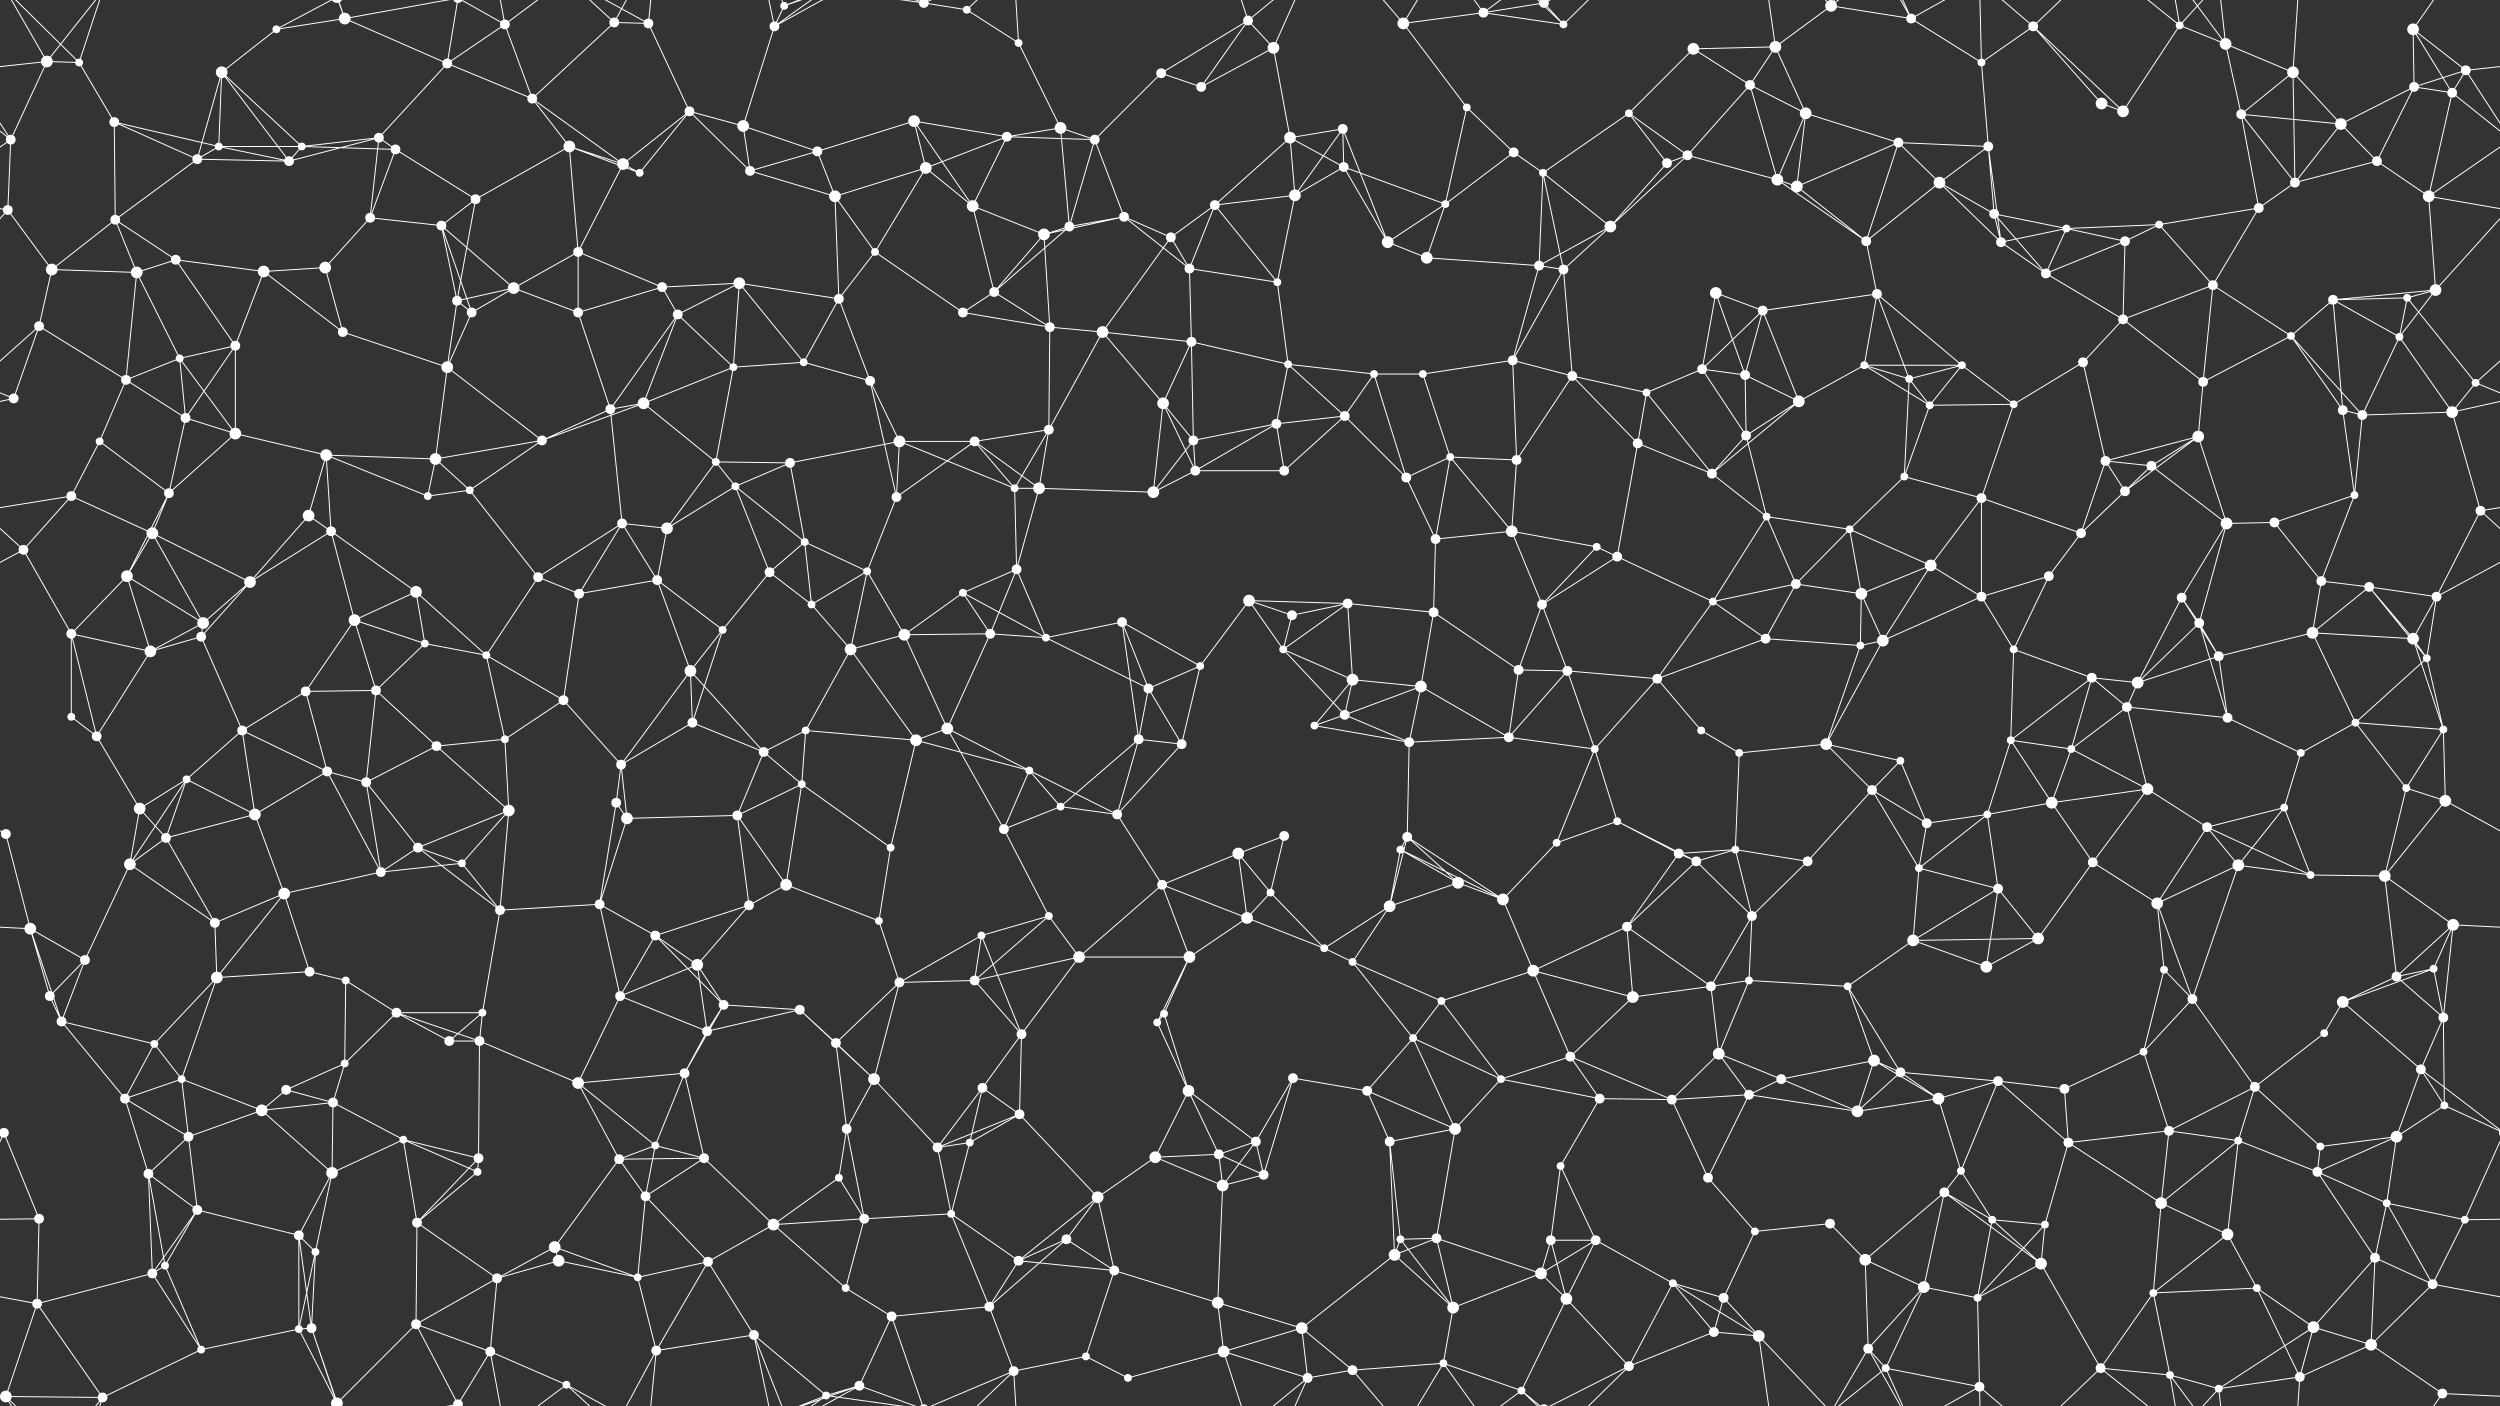 <svg xmlns="http://www.w3.org/2000/svg" width="2560" height="1440" fill="#fff"><rect width="100%" height="100%" fill="#333333" stroke="none"/><circle cx="48" cy="63" r="6"/><circle cx="81" cy="64" r="4"/><circle cx="227" cy="74" r="6"/><circle cx="283" cy="30" r="4"/><circle cx="353" cy="19" r="6"/><circle cx="458" cy="65" r="5"/><circle cx="517" cy="25" r="5"/><circle cx="629" cy="23" r="5"/><circle cx="664" cy="24" r="5"/><circle cx="793" cy="27" r="5"/><circle cx="803" cy="6" r="4"/><circle cx="946" cy="3" r="5"/><circle cx="946" cy="1443" r="5"/><circle cx="990" cy="10" r="4"/><circle cx="1043" cy="44" r="4"/><circle cx="1189" cy="75" r="5"/><circle cx="1278" cy="21" r="5"/><circle cx="1304" cy="49" r="6"/><circle cx="1437" cy="24" r="6"/><circle cx="1519" cy="13" r="5"/><circle cx="1581" cy="3" r="5"/><circle cx="1581" cy="1443" r="5"/><circle cx="1601" cy="25" r="4"/><circle cx="1734" cy="50" r="6"/><circle cx="1818" cy="48" r="6"/><circle cx="1875" cy="6" r="6"/><circle cx="1957" cy="19" r="5"/><circle cx="2029" cy="64" r="4"/><circle cx="2082" cy="27" r="5"/><circle cx="2232" cy="26" r="4"/><circle cx="2279" cy="45" r="6"/><circle cx="2348" cy="74" r="6"/><circle cx="2471" cy="30" r="6"/><circle cx="2525" cy="72" r="5"/><circle cx="11" cy="143" r="5"/><circle cx="117" cy="125" r="5"/><circle cx="224" cy="150" r="4"/><circle cx="309" cy="150" r="4"/><circle cx="388" cy="141" r="5"/><circle cx="405" cy="153" r="5"/><circle cx="545" cy="101" r="5"/><circle cx="583" cy="150" r="6"/><circle cx="706" cy="114" r="5"/><circle cx="761" cy="129" r="6"/><circle cx="837" cy="155" r="5"/><circle cx="936" cy="124" r="6"/><circle cx="1031" cy="140" r="5"/><circle cx="1086" cy="131" r="6"/><circle cx="1121" cy="143" r="5"/><circle cx="1230" cy="89" r="5"/><circle cx="1321" cy="141" r="6"/><circle cx="1375" cy="132" r="5"/><circle cx="1502" cy="110" r="4"/><circle cx="1550" cy="156" r="5"/><circle cx="1668" cy="116" r="4"/><circle cx="1728" cy="159" r="5"/><circle cx="1792" cy="87" r="5"/><circle cx="1849" cy="116" r="6"/><circle cx="1944" cy="146" r="5"/><circle cx="2036" cy="150" r="5"/><circle cx="2152" cy="106" r="6"/><circle cx="2174" cy="114" r="6"/><circle cx="2295" cy="117" r="5"/><circle cx="2397" cy="127" r="6"/><circle cx="2472" cy="89" r="5"/><circle cx="2511" cy="95" r="5"/><circle cx="8" cy="215" r="5"/><circle cx="118" cy="225" r="5"/><circle cx="202" cy="163" r="5"/><circle cx="296" cy="165" r="5"/><circle cx="379" cy="223" r="5"/><circle cx="452" cy="231" r="5"/><circle cx="487" cy="204" r="5"/><circle cx="638" cy="168" r="6"/><circle cx="655" cy="177" r="4"/><circle cx="768" cy="175" r="5"/><circle cx="855" cy="201" r="6"/><circle cx="948" cy="172" r="6"/><circle cx="996" cy="211" r="6"/><circle cx="1095" cy="232" r="5"/><circle cx="1151" cy="222" r="5"/><circle cx="1244" cy="210" r="5"/><circle cx="1326" cy="200" r="6"/><circle cx="1376" cy="171" r="5"/><circle cx="1480" cy="209" r="4"/><circle cx="1580" cy="177" r="4"/><circle cx="1649" cy="232" r="6"/><circle cx="1707" cy="167" r="5"/><circle cx="1820" cy="184" r="6"/><circle cx="1840" cy="191" r="6"/><circle cx="1986" cy="187" r="6"/><circle cx="2042" cy="219" r="5"/><circle cx="2116" cy="234" r="4"/><circle cx="2211" cy="230" r="4"/><circle cx="2313" cy="213" r="5"/><circle cx="2350" cy="187" r="5"/><circle cx="2434" cy="165" r="5"/><circle cx="2487" cy="201" r="6"/><circle cx="53" cy="276" r="6"/><circle cx="140" cy="279" r="6"/><circle cx="180" cy="266" r="5"/><circle cx="270" cy="278" r="6"/><circle cx="333" cy="274" r="6"/><circle cx="468" cy="308" r="5"/><circle cx="526" cy="295" r="6"/><circle cx="592" cy="258" r="5"/><circle cx="678" cy="294" r="5"/><circle cx="757" cy="290" r="6"/><circle cx="859" cy="306" r="5"/><circle cx="896" cy="258" r="4"/><circle cx="1018" cy="299" r="5"/><circle cx="1069" cy="240" r="6"/><circle cx="1199" cy="243" r="5"/><circle cx="1218" cy="275" r="5"/><circle cx="1308" cy="289" r="4"/><circle cx="1421" cy="248" r="6"/><circle cx="1461" cy="264" r="6"/><circle cx="1576" cy="272" r="5"/><circle cx="1601" cy="276" r="5"/><circle cx="1757" cy="300" r="6"/><circle cx="1805" cy="318" r="5"/><circle cx="1911" cy="247" r="5"/><circle cx="1922" cy="301" r="5"/><circle cx="2049" cy="248" r="5"/><circle cx="2095" cy="280" r="5"/><circle cx="2176" cy="247" r="5"/><circle cx="2266" cy="292" r="5"/><circle cx="2389" cy="307" r="5"/><circle cx="2465" cy="305" r="4"/><circle cx="2494" cy="297" r="6"/><circle cx="40" cy="334" r="5"/><circle cx="129" cy="389" r="5"/><circle cx="184" cy="367" r="4"/><circle cx="241" cy="354" r="5"/><circle cx="351" cy="340" r="5"/><circle cx="458" cy="376" r="6"/><circle cx="483" cy="320" r="5"/><circle cx="592" cy="320" r="5"/><circle cx="694" cy="322" r="5"/><circle cx="751" cy="376" r="4"/><circle cx="823" cy="371" r="4"/><circle cx="891" cy="390" r="5"/><circle cx="986" cy="320" r="5"/><circle cx="1075" cy="335" r="5"/><circle cx="1129" cy="340" r="6"/><circle cx="1220" cy="350" r="5"/><circle cx="1319" cy="373" r="4"/><circle cx="1407" cy="383" r="4"/><circle cx="1457" cy="383" r="4"/><circle cx="1549" cy="369" r="5"/><circle cx="1610" cy="385" r="5"/><circle cx="1743" cy="378" r="5"/><circle cx="1787" cy="384" r="5"/><circle cx="1909" cy="374" r="4"/><circle cx="1955" cy="388" r="4"/><circle cx="2009" cy="374" r="4"/><circle cx="2133" cy="371" r="5"/><circle cx="2174" cy="327" r="5"/><circle cx="2256" cy="391" r="5"/><circle cx="2346" cy="344" r="4"/><circle cx="2457" cy="345" r="4"/><circle cx="2535" cy="392" r="4"/><circle cx="14" cy="408" r="5"/><circle cx="102" cy="452" r="4"/><circle cx="190" cy="428" r="5"/><circle cx="241" cy="444" r="6"/><circle cx="334" cy="466" r="6"/><circle cx="446" cy="470" r="6"/><circle cx="555" cy="451" r="5"/><circle cx="625" cy="419" r="5"/><circle cx="659" cy="413" r="6"/><circle cx="733" cy="473" r="4"/><circle cx="809" cy="474" r="5"/><circle cx="921" cy="452" r="6"/><circle cx="998" cy="452" r="5"/><circle cx="1074" cy="440" r="5"/><circle cx="1191" cy="413" r="6"/><circle cx="1222" cy="451" r="5"/><circle cx="1307" cy="434" r="5"/><circle cx="1377" cy="426" r="5"/><circle cx="1485" cy="468" r="4"/><circle cx="1553" cy="471" r="5"/><circle cx="1677" cy="454" r="5"/><circle cx="1686" cy="402" r="4"/><circle cx="1788" cy="446" r="5"/><circle cx="1842" cy="411" r="6"/><circle cx="1976" cy="415" r="4"/><circle cx="2062" cy="414" r="4"/><circle cx="2156" cy="472" r="5"/><circle cx="2203" cy="477" r="5"/><circle cx="2251" cy="447" r="6"/><circle cx="2399" cy="420" r="5"/><circle cx="2419" cy="425" r="5"/><circle cx="2511" cy="422" r="6"/><circle cx="73" cy="508" r="5"/><circle cx="156" cy="546" r="6"/><circle cx="173" cy="505" r="5"/><circle cx="316" cy="528" r="6"/><circle cx="339" cy="544" r="5"/><circle cx="438" cy="508" r="4"/><circle cx="481" cy="502" r="4"/><circle cx="637" cy="536" r="5"/><circle cx="683" cy="541" r="6"/><circle cx="753" cy="498" r="4"/><circle cx="824" cy="555" r="4"/><circle cx="918" cy="509" r="5"/><circle cx="1039" cy="500" r="4"/><circle cx="1064" cy="500" r="6"/><circle cx="1181" cy="504" r="6"/><circle cx="1224" cy="482" r="5"/><circle cx="1315" cy="482" r="5"/><circle cx="1440" cy="489" r="5"/><circle cx="1470" cy="552" r="5"/><circle cx="1548" cy="544" r="6"/><circle cx="1635" cy="560" r="4"/><circle cx="1753" cy="485" r="5"/><circle cx="1809" cy="529" r="4"/><circle cx="1894" cy="542" r="4"/><circle cx="1950" cy="488" r="4"/><circle cx="2029" cy="510" r="5"/><circle cx="2131" cy="546" r="5"/><circle cx="2176" cy="503" r="5"/><circle cx="2280" cy="536" r="6"/><circle cx="2329" cy="535" r="5"/><circle cx="2411" cy="507" r="4"/><circle cx="2540" cy="523" r="5"/><circle cx="24" cy="563" r="5"/><circle cx="130" cy="590" r="6"/><circle cx="208" cy="638" r="6"/><circle cx="256" cy="596" r="6"/><circle cx="363" cy="635" r="6"/><circle cx="426" cy="606" r="6"/><circle cx="551" cy="591" r="5"/><circle cx="593" cy="608" r="5"/><circle cx="673" cy="594" r="5"/><circle cx="788" cy="586" r="5"/><circle cx="831" cy="619" r="4"/><circle cx="888" cy="585" r="4"/><circle cx="986" cy="607" r="4"/><circle cx="1041" cy="583" r="5"/><circle cx="1149" cy="637" r="5"/><circle cx="1279" cy="615" r="6"/><circle cx="1323" cy="630" r="5"/><circle cx="1380" cy="618" r="5"/><circle cx="1468" cy="627" r="5"/><circle cx="1579" cy="619" r="5"/><circle cx="1656" cy="570" r="5"/><circle cx="1754" cy="616" r="4"/><circle cx="1839" cy="598" r="5"/><circle cx="1906" cy="608" r="6"/><circle cx="1977" cy="579" r="6"/><circle cx="2029" cy="611" r="5"/><circle cx="2098" cy="590" r="5"/><circle cx="2234" cy="612" r="5"/><circle cx="2252" cy="638" r="5"/><circle cx="2377" cy="595" r="5"/><circle cx="2426" cy="601" r="5"/><circle cx="2495" cy="611" r="5"/><circle cx="73" cy="649" r="5"/><circle cx="154" cy="667" r="6"/><circle cx="206" cy="652" r="5"/><circle cx="313" cy="708" r="5"/><circle cx="385" cy="707" r="5"/><circle cx="435" cy="659" r="4"/><circle cx="498" cy="671" r="4"/><circle cx="577" cy="717" r="5"/><circle cx="707" cy="687" r="6"/><circle cx="740" cy="645" r="4"/><circle cx="871" cy="665" r="6"/><circle cx="926" cy="650" r="6"/><circle cx="1014" cy="649" r="5"/><circle cx="1071" cy="653" r="4"/><circle cx="1176" cy="705" r="5"/><circle cx="1229" cy="682" r="4"/><circle cx="1314" cy="665" r="4"/><circle cx="1385" cy="696" r="6"/><circle cx="1455" cy="703" r="6"/><circle cx="1555" cy="686" r="5"/><circle cx="1605" cy="687" r="5"/><circle cx="1697" cy="695" r="5"/><circle cx="1808" cy="654" r="5"/><circle cx="1905" cy="661" r="4"/><circle cx="1928" cy="656" r="6"/><circle cx="2062" cy="665" r="4"/><circle cx="2142" cy="694" r="5"/><circle cx="2189" cy="699" r="6"/><circle cx="2272" cy="672" r="5"/><circle cx="2368" cy="648" r="6"/><circle cx="2471" cy="654" r="6"/><circle cx="2485" cy="674" r="4"/><circle cx="73" cy="734" r="4"/><circle cx="99" cy="754" r="5"/><circle cx="191" cy="798" r="4"/><circle cx="248" cy="748" r="5"/><circle cx="335" cy="790" r="5"/><circle cx="447" cy="764" r="5"/><circle cx="517" cy="757" r="4"/><circle cx="636" cy="783" r="5"/><circle cx="709" cy="740" r="5"/><circle cx="782" cy="770" r="5"/><circle cx="825" cy="748" r="4"/><circle cx="938" cy="758" r="6"/><circle cx="970" cy="746" r="6"/><circle cx="1054" cy="789" r="4"/><circle cx="1166" cy="757" r="5"/><circle cx="1210" cy="762" r="5"/><circle cx="1346" cy="743" r="4"/><circle cx="1377" cy="732" r="5"/><circle cx="1443" cy="760" r="5"/><circle cx="1545" cy="755" r="5"/><circle cx="1633" cy="767" r="4"/><circle cx="1742" cy="748" r="4"/><circle cx="1781" cy="771" r="4"/><circle cx="1870" cy="762" r="6"/><circle cx="1946" cy="779" r="4"/><circle cx="2059" cy="758" r="4"/><circle cx="2121" cy="767" r="4"/><circle cx="2178" cy="724" r="5"/><circle cx="2281" cy="735" r="5"/><circle cx="2356" cy="771" r="4"/><circle cx="2412" cy="740" r="4"/><circle cx="2502" cy="747" r="4"/><circle cx="6" cy="854" r="5"/><circle cx="143" cy="828" r="6"/><circle cx="170" cy="858" r="5"/><circle cx="261" cy="834" r="6"/><circle cx="375" cy="801" r="5"/><circle cx="428" cy="868" r="5"/><circle cx="521" cy="830" r="6"/><circle cx="631" cy="822" r="5"/><circle cx="642" cy="838" r="6"/><circle cx="755" cy="835" r="5"/><circle cx="821" cy="803" r="4"/><circle cx="912" cy="868" r="4"/><circle cx="1028" cy="849" r="5"/><circle cx="1086" cy="826" r="4"/><circle cx="1144" cy="834" r="5"/><circle cx="1268" cy="874" r="6"/><circle cx="1315" cy="856" r="5"/><circle cx="1434" cy="870" r="4"/><circle cx="1441" cy="857" r="5"/><circle cx="1594" cy="863" r="4"/><circle cx="1656" cy="841" r="4"/><circle cx="1719" cy="874" r="5"/><circle cx="1777" cy="870" r="4"/><circle cx="1917" cy="809" r="5"/><circle cx="1973" cy="843" r="5"/><circle cx="2035" cy="834" r="4"/><circle cx="2101" cy="822" r="6"/><circle cx="2199" cy="808" r="6"/><circle cx="2260" cy="847" r="5"/><circle cx="2339" cy="827" r="4"/><circle cx="2464" cy="807" r="4"/><circle cx="2504" cy="820" r="6"/><circle cx="31" cy="951" r="6"/><circle cx="133" cy="885" r="6"/><circle cx="220" cy="945" r="5"/><circle cx="291" cy="915" r="6"/><circle cx="390" cy="893" r="5"/><circle cx="473" cy="884" r="4"/><circle cx="512" cy="932" r="5"/><circle cx="614" cy="926" r="5"/><circle cx="671" cy="958" r="5"/><circle cx="767" cy="927" r="5"/><circle cx="805" cy="906" r="6"/><circle cx="900" cy="943" r="4"/><circle cx="1005" cy="958" r="4"/><circle cx="1074" cy="938" r="4"/><circle cx="1190" cy="906" r="5"/><circle cx="1277" cy="940" r="6"/><circle cx="1301" cy="914" r="4"/><circle cx="1423" cy="928" r="6"/><circle cx="1493" cy="904" r="6"/><circle cx="1539" cy="921" r="6"/><circle cx="1666" cy="949" r="5"/><circle cx="1737" cy="882" r="5"/><circle cx="1794" cy="938" r="5"/><circle cx="1851" cy="882" r="5"/><circle cx="1965" cy="889" r="4"/><circle cx="2046" cy="910" r="5"/><circle cx="2143" cy="883" r="5"/><circle cx="2209" cy="925" r="6"/><circle cx="2292" cy="886" r="6"/><circle cx="2366" cy="896" r="4"/><circle cx="2442" cy="897" r="6"/><circle cx="2512" cy="947" r="6"/><circle cx="51" cy="1020" r="5"/><circle cx="87" cy="983" r="5"/><circle cx="222" cy="1001" r="6"/><circle cx="317" cy="995" r="5"/><circle cx="354" cy="1004" r="4"/><circle cx="406" cy="1037" r="5"/><circle cx="494" cy="1037" r="4"/><circle cx="635" cy="1020" r="5"/><circle cx="714" cy="988" r="6"/><circle cx="741" cy="1029" r="5"/><circle cx="819" cy="1034" r="5"/><circle cx="921" cy="1006" r="5"/><circle cx="998" cy="1004" r="5"/><circle cx="1105" cy="980" r="6"/><circle cx="1192" cy="1038" r="4"/><circle cx="1218" cy="980" r="6"/><circle cx="1356" cy="971" r="4"/><circle cx="1385" cy="985" r="4"/><circle cx="1476" cy="1025" r="4"/><circle cx="1570" cy="994" r="6"/><circle cx="1672" cy="1021" r="6"/><circle cx="1752" cy="1010" r="5"/><circle cx="1791" cy="1004" r="4"/><circle cx="1892" cy="1010" r="4"/><circle cx="1959" cy="963" r="6"/><circle cx="2034" cy="990" r="6"/><circle cx="2087" cy="961" r="6"/><circle cx="2216" cy="993" r="4"/><circle cx="2245" cy="1023" r="5"/><circle cx="2399" cy="1026" r="6"/><circle cx="2454" cy="1000" r="5"/><circle cx="2492" cy="992" r="4"/><circle cx="63" cy="1046" r="5"/><circle cx="158" cy="1069" r="4"/><circle cx="186" cy="1105" r="4"/><circle cx="293" cy="1116" r="5"/><circle cx="353" cy="1089" r="4"/><circle cx="460" cy="1066" r="5"/><circle cx="491" cy="1066" r="5"/><circle cx="592" cy="1109" r="6"/><circle cx="701" cy="1099" r="5"/><circle cx="724" cy="1056" r="5"/><circle cx="856" cy="1068" r="5"/><circle cx="895" cy="1105" r="6"/><circle cx="1006" cy="1114" r="5"/><circle cx="1046" cy="1059" r="5"/><circle cx="1185" cy="1047" r="4"/><circle cx="1217" cy="1117" r="6"/><circle cx="1324" cy="1104" r="5"/><circle cx="1400" cy="1117" r="5"/><circle cx="1447" cy="1063" r="4"/><circle cx="1537" cy="1105" r="4"/><circle cx="1608" cy="1082" r="5"/><circle cx="1760" cy="1079" r="6"/><circle cx="1824" cy="1105" r="5"/><circle cx="1919" cy="1086" r="6"/><circle cx="1946" cy="1098" r="5"/><circle cx="2046" cy="1107" r="5"/><circle cx="2114" cy="1115" r="5"/><circle cx="2195" cy="1077" r="4"/><circle cx="2309" cy="1113" r="5"/><circle cx="2380" cy="1058" r="4"/><circle cx="2479" cy="1095" r="5"/><circle cx="2502" cy="1042" r="5"/><circle cx="4" cy="1160" r="5"/><circle cx="2564" cy="1160" r="5"/><circle cx="128" cy="1125" r="5"/><circle cx="193" cy="1164" r="5"/><circle cx="268" cy="1137" r="6"/><circle cx="341" cy="1129" r="5"/><circle cx="413" cy="1167" r="4"/><circle cx="490" cy="1186" r="5"/><circle cx="634" cy="1187" r="5"/><circle cx="671" cy="1173" r="4"/><circle cx="721" cy="1186" r="5"/><circle cx="867" cy="1156" r="5"/><circle cx="960" cy="1175" r="5"/><circle cx="993" cy="1170" r="4"/><circle cx="1044" cy="1141" r="5"/><circle cx="1183" cy="1185" r="6"/><circle cx="1248" cy="1182" r="5"/><circle cx="1286" cy="1169" r="5"/><circle cx="1423" cy="1169" r="5"/><circle cx="1490" cy="1156" r="6"/><circle cx="1598" cy="1194" r="4"/><circle cx="1638" cy="1125" r="5"/><circle cx="1712" cy="1126" r="5"/><circle cx="1791" cy="1121" r="5"/><circle cx="1902" cy="1138" r="6"/><circle cx="1985" cy="1125" r="6"/><circle cx="2008" cy="1199" r="4"/><circle cx="2118" cy="1170" r="5"/><circle cx="2221" cy="1158" r="5"/><circle cx="2292" cy="1168" r="4"/><circle cx="2376" cy="1174" r="4"/><circle cx="2454" cy="1164" r="6"/><circle cx="2503" cy="1132" r="4"/><circle cx="40" cy="1248" r="5"/><circle cx="152" cy="1202" r="5"/><circle cx="202" cy="1239" r="5"/><circle cx="306" cy="1265" r="5"/><circle cx="340" cy="1201" r="6"/><circle cx="427" cy="1252" r="5"/><circle cx="489" cy="1200" r="4"/><circle cx="568" cy="1277" r="6"/><circle cx="661" cy="1225" r="5"/><circle cx="792" cy="1254" r="6"/><circle cx="859" cy="1206" r="4"/><circle cx="885" cy="1248" r="5"/><circle cx="974" cy="1243" r="4"/><circle cx="1092" cy="1269" r="5"/><circle cx="1124" cy="1226" r="6"/><circle cx="1252" cy="1214" r="6"/><circle cx="1294" cy="1203" r="5"/><circle cx="1434" cy="1269" r="4"/><circle cx="1471" cy="1268" r="5"/><circle cx="1588" cy="1270" r="5"/><circle cx="1634" cy="1270" r="5"/><circle cx="1749" cy="1206" r="5"/><circle cx="1797" cy="1261" r="4"/><circle cx="1874" cy="1253" r="5"/><circle cx="1991" cy="1221" r="5"/><circle cx="2040" cy="1249" r="4"/><circle cx="2094" cy="1254" r="4"/><circle cx="2213" cy="1232" r="6"/><circle cx="2281" cy="1264" r="6"/><circle cx="2373" cy="1200" r="5"/><circle cx="2444" cy="1232" r="4"/><circle cx="2524" cy="1249" r="4"/><circle cx="38" cy="1335" r="5"/><circle cx="156" cy="1304" r="5"/><circle cx="169" cy="1296" r="4"/><circle cx="319" cy="1360" r="5"/><circle cx="323" cy="1282" r="4"/><circle cx="426" cy="1356" r="5"/><circle cx="509" cy="1309" r="5"/><circle cx="572" cy="1291" r="6"/><circle cx="653" cy="1308" r="4"/><circle cx="725" cy="1292" r="5"/><circle cx="866" cy="1319" r="4"/><circle cx="913" cy="1348" r="5"/><circle cx="1013" cy="1338" r="5"/><circle cx="1043" cy="1291" r="5"/><circle cx="1141" cy="1301" r="5"/><circle cx="1247" cy="1334" r="6"/><circle cx="1333" cy="1360" r="6"/><circle cx="1428" cy="1285" r="6"/><circle cx="1488" cy="1339" r="6"/><circle cx="1578" cy="1304" r="6"/><circle cx="1604" cy="1330" r="6"/><circle cx="1713" cy="1314" r="4"/><circle cx="1765" cy="1329" r="5"/><circle cx="1910" cy="1290" r="6"/><circle cx="1970" cy="1318" r="6"/><circle cx="2025" cy="1329" r="4"/><circle cx="2090" cy="1294" r="6"/><circle cx="2205" cy="1324" r="4"/><circle cx="2311" cy="1319" r="4"/><circle cx="2369" cy="1359" r="6"/><circle cx="2432" cy="1288" r="5"/><circle cx="2491" cy="1315" r="5"/><circle cx="6" cy="1430" r="6"/><circle cx="105" cy="1431" r="5"/><circle cx="206" cy="1382" r="4"/><circle cx="306" cy="1361" r="4"/><circle cx="345" cy="1437" r="6"/><circle cx="345" cy="-3" r="6"/><circle cx="469" cy="1438" r="5"/><circle cx="469" cy="-2" r="5"/><circle cx="502" cy="1384" r="5"/><circle cx="580" cy="1418" r="4"/><circle cx="672" cy="1383" r="5"/><circle cx="772" cy="1367" r="5"/><circle cx="846" cy="1429" r="4"/><circle cx="880" cy="1419" r="5"/><circle cx="1038" cy="1404" r="5"/><circle cx="1112" cy="1389" r="4"/><circle cx="1155" cy="1411" r="4"/><circle cx="1253" cy="1384" r="6"/><circle cx="1339" cy="1411" r="5"/><circle cx="1385" cy="1403" r="5"/><circle cx="1478" cy="1396" r="4"/><circle cx="1558" cy="1424" r="4"/><circle cx="1668" cy="1399" r="5"/><circle cx="1755" cy="1364" r="5"/><circle cx="1801" cy="1368" r="6"/><circle cx="1913" cy="1381" r="5"/><circle cx="1931" cy="1401" r="4"/><circle cx="2027" cy="1420" r="5"/><circle cx="2151" cy="1401" r="5"/><circle cx="2222" cy="1408" r="4"/><circle cx="2272" cy="1422" r="4"/><circle cx="2355" cy="1410" r="5"/><circle cx="2428" cy="1377" r="6"/><circle cx="2501" cy="1427" r="5"/><path stroke="#fff" d="M48 63L81 64M48 63L-35 72M48 63L11 143M48 63L6 -10M48 63L105 -9M2608 63L2525 72M48 1503L6 1430M48 1503L105 1431M81 64L117 125M81 64L6 -10M81 64L105 -9M81 1504L6 1430M81 1504L105 1431M227 74L283 30M227 74L224 150M227 74L309 150M227 74L202 163M227 74L296 165M283 30L353 19M283 30L345 -3M283 1470L345 1437M353 19L458 65M353 19L319 -80M353 19L345 -3M353 19L469 -2M353 1459L319 1360M353 1459L345 1437M353 1459L469 1438M458 65L517 25M458 65L388 141M458 65L545 101M458 65L469 -2M458 1505L469 1438M517 25L545 101M517 25L469 -2M517 25L502 -56M517 25L580 -22M517 1465L469 1438M517 1465L502 1384M517 1465L580 1418M629 23L664 24M629 23L545 101M629 23L580 -22M629 23L672 -57M629 1463L580 1418M629 1463L672 1383M664 24L706 114M664 24L580 -22M664 24L672 -57M664 1464L580 1418M664 1464L672 1383M793 27L803 6M793 27L761 129M793 27L772 -73M793 27L846 -11M793 27L880 -21M793 1467L772 1367M793 1467L846 1429M793 1467L880 1419M803 6L772 -73M803 6L846 -11M803 6L880 -21M803 1446L772 1367M803 1446L846 1429M803 1446L880 1419M946 3L990 10M946 3L913 -92M946 3L846 -11M946 3L880 -21M946 3L1038 -36M946 1443L913 1348M946 1443L846 1429M946 1443L880 1419M946 1443L1038 1404M990 10L1043 44M990 10L1038 -36M990 1450L1038 1404M1043 44L1086 131M1043 44L1038 -36M1043 1484L1038 1404M1189 75L1278 21M1189 75L1121 143M1189 75L1230 89M1278 21L1304 49M1278 21L1230 89M1278 21L1253 -56M1278 21L1339 -29M1278 1461L1253 1384M1278 1461L1339 1411M1304 49L1230 89M1304 49L1321 141M1304 49L1339 -29M1304 1489L1339 1411M1437 24L1519 13M1437 24L1502 110M1437 24L1385 -37M1437 24L1478 -44M1437 1464L1385 1403M1437 1464L1478 1396M1519 13L1581 3M1519 13L1601 25M1519 13L1478 -44M1519 13L1558 -16M1519 1453L1478 1396M1519 1453L1558 1424M1581 3L1601 25M1581 3L1558 -16M1581 3L1668 -41M1581 1443L1558 1424M1581 1443L1668 1399M1601 25L1558 -16M1601 25L1668 -41M1601 1465L1558 1424M1601 1465L1668 1399M1734 50L1818 48M1734 50L1668 116M1734 50L1792 87M1818 48L1875 6M1818 48L1792 87M1818 48L1849 116M1818 48L1801 -72M1818 1488L1801 1368M1875 6L1957 19M1875 6L1801 -72M1875 6L1913 -59M1875 6L1931 -39M1875 1446L1801 1368M1875 1446L1913 1381M1875 1446L1931 1401M1957 19L2029 64M1957 19L1913 -59M1957 19L1931 -39M1957 19L2027 -20M1957 1459L1913 1381M1957 1459L1931 1401M1957 1459L2027 1420M2029 64L2082 27M2029 64L2036 150M2029 64L2027 -20M2029 1504L2027 1420M2082 27L2152 106M2082 27L2174 114M2082 27L2027 -20M2082 27L2151 -39M2082 1467L2027 1420M2082 1467L2151 1401M2232 26L2279 45M2232 26L2174 114M2232 26L2151 -39M2232 26L2222 -32M2232 26L2272 -18M2232 1466L2151 1401M2232 1466L2222 1408M2232 1466L2272 1422M2279 45L2348 74M2279 45L2295 117M2279 45L2222 -32M2279 45L2272 -18M2279 1485L2222 1408M2279 1485L2272 1422M2348 74L2295 117M2348 74L2397 127M2348 74L2350 187M2348 74L2355 -30M2348 1514L2355 1410M2471 30L2525 72M2471 30L2472 89M2471 30L2511 95M2471 30L2501 -13M2471 1470L2501 1427M2525 72L2571 143M2525 72L2472 89M2525 72L2511 95M-35 72L11 143M11 143L-49 95M11 143L8 215M11 143L-73 201M2571 143L2511 95M2571 143L2487 201M117 125L224 150M117 125L118 225M117 125L202 163M224 150L309 150M224 150L202 163M224 150L296 165M309 150L388 141M309 150L405 153M309 150L296 165M388 141L405 153M388 141L296 165M388 141L379 223M405 153L379 223M405 153L487 204M545 101L583 150M545 101L638 168M583 150L487 204M583 150L638 168M583 150L655 177M583 150L592 258M706 114L761 129M706 114L638 168M706 114L655 177M706 114L768 175M761 129L837 155M761 129L768 175M837 155L936 124M837 155L768 175M837 155L855 201M936 124L1031 140M936 124L948 172M936 124L996 211M1031 140L1086 131M1031 140L1121 143M1031 140L948 172M1031 140L996 211M1086 131L1121 143M1086 131L1095 232M1121 143L1095 232M1121 143L1151 222M1321 141L1375 132M1321 141L1244 210M1321 141L1326 200M1321 141L1376 171M1375 132L1326 200M1375 132L1376 171M1375 132L1421 248M1502 110L1550 156M1502 110L1480 209M1550 156L1480 209M1550 156L1580 177M1668 116L1728 159M1668 116L1580 177M1668 116L1707 167M1728 159L1792 87M1728 159L1649 232M1728 159L1707 167M1728 159L1820 184M1792 87L1849 116M1792 87L1820 184M1849 116L1944 146M1849 116L1820 184M1849 116L1840 191M1944 146L2036 150M1944 146L1840 191M1944 146L1986 187M1944 146L1911 247M2036 150L1986 187M2036 150L2042 219M2036 150L2049 248M2152 106L2174 114M2295 117L2397 127M2295 117L2313 213M2295 117L2350 187M2397 127L2472 89M2397 127L2350 187M2397 127L2434 165M2472 89L2511 95M2472 89L2434 165M2511 95L2487 201M8 215L-73 201M8 215L53 276M8 215L-66 297M2568 215L2487 201M2568 215L2494 297M118 225L202 163M118 225L53 276M118 225L140 279M118 225L180 266M202 163L296 165M379 223L452 231M379 223L333 274M452 231L487 204M452 231L468 308M452 231L526 295M452 231L483 320M487 204L468 308M638 168L655 177M638 168L592 258M768 175L855 201M855 201L948 172M855 201L859 306M855 201L896 258M948 172L996 211M948 172L896 258M996 211L1018 299M996 211L1069 240M1095 232L1151 222M1095 232L1018 299M1095 232L1069 240M1151 222L1069 240M1151 222L1199 243M1151 222L1218 275M1244 210L1326 200M1244 210L1199 243M1244 210L1218 275M1244 210L1308 289M1326 200L1376 171M1326 200L1308 289M1376 171L1480 209M1376 171L1421 248M1480 209L1421 248M1480 209L1461 264M1580 177L1649 232M1580 177L1576 272M1580 177L1601 276M1649 232L1707 167M1649 232L1576 272M1649 232L1601 276M1820 184L1840 191M1820 184L1911 247M1840 191L1911 247M1986 187L2042 219M1986 187L1911 247M1986 187L2049 248M2042 219L2116 234M2042 219L2049 248M2042 219L2095 280M2116 234L2211 230M2116 234L2049 248M2116 234L2095 280M2116 234L2176 247M2211 230L2313 213M2211 230L2176 247M2211 230L2266 292M2313 213L2350 187M2313 213L2266 292M2350 187L2434 165M2434 165L2487 201M2487 201L2494 297M53 276L140 279M53 276L40 334M140 279L180 266M140 279L129 389M140 279L184 367M180 266L270 278M180 266L241 354M270 278L333 274M270 278L241 354M270 278L351 340M333 274L351 340M468 308L526 295M468 308L458 376M468 308L483 320M526 295L592 258M526 295L483 320M526 295L592 320M592 258L678 294M592 258L592 320M678 294L757 290M678 294L592 320M678 294L694 322M757 290L859 306M757 290L694 322M757 290L751 376M757 290L823 371M859 306L896 258M859 306L823 371M859 306L891 390M896 258L986 320M1018 299L1069 240M1018 299L986 320M1018 299L1075 335M1069 240L1075 335M1199 243L1218 275M1199 243L1129 340M1218 275L1308 289M1218 275L1220 350M1308 289L1319 373M1421 248L1461 264M1461 264L1576 272M1576 272L1601 276M1576 272L1549 369M1601 276L1549 369M1601 276L1610 385M1757 300L1805 318M1757 300L1743 378M1757 300L1787 384M1805 318L1922 301M1805 318L1743 378M1805 318L1787 384M1805 318L1842 411M1911 247L1922 301M1922 301L1909 374M1922 301L1955 388M1922 301L2009 374M2049 248L2095 280M2095 280L2176 247M2095 280L2174 327M2176 247L2174 327M2266 292L2174 327M2266 292L2256 391M2266 292L2346 344M2389 307L2465 305M2389 307L2494 297M2389 307L2346 344M2389 307L2457 345M2389 307L2399 420M2465 305L2494 297M2465 305L2457 345M2465 305L2535 392M2494 297L2457 345M40 334L129 389M40 334L-25 392M40 334L14 408M2600 334L2535 392M129 389L184 367M129 389L102 452M129 389L190 428M184 367L241 354M184 367L190 428M184 367L241 444M241 354L190 428M241 354L241 444M351 340L458 376M458 376L483 320M458 376L446 470M458 376L555 451M592 320L625 419M694 322L751 376M694 322L625 419M694 322L659 413M751 376L823 371M751 376L659 413M751 376L733 473M823 371L891 390M891 390L921 452M891 390L918 509M986 320L1075 335M1075 335L1129 340M1075 335L1074 440M1129 340L1220 350M1129 340L1074 440M1129 340L1191 413M1220 350L1319 373M1220 350L1191 413M1220 350L1222 451M1319 373L1407 383M1319 373L1307 434M1319 373L1377 426M1407 383L1457 383M1407 383L1377 426M1407 383L1440 489M1457 383L1549 369M1457 383L1485 468M1549 369L1610 385M1549 369L1553 471M1610 385L1553 471M1610 385L1677 454M1610 385L1686 402M1743 378L1787 384M1743 378L1686 402M1743 378L1788 446M1787 384L1788 446M1787 384L1842 411M1909 374L1955 388M1909 374L2009 374M1909 374L1842 411M1909 374L1976 415M1955 388L2009 374M1955 388L1976 415M1955 388L1950 488M2009 374L1976 415M2009 374L2062 414M2133 371L2174 327M2133 371L2062 414M2133 371L2156 472M2174 327L2256 391M2256 391L2346 344M2256 391L2251 447M2346 344L2399 420M2346 344L2419 425M2457 345L2419 425M2457 345L2511 422M2535 392L2574 408M2535 392L2511 422M-25 392L14 408M14 408L-49 422M2574 408L2511 422M102 452L73 508M102 452L173 505M190 428L241 444M190 428L173 505M241 444L334 466M241 444L173 505M334 466L446 470M334 466L316 528M334 466L339 544M334 466L438 508M446 470L555 451M446 470L438 508M446 470L481 502M555 451L625 419M555 451L659 413M555 451L481 502M625 419L659 413M625 419L637 536M659 413L733 473M733 473L809 474M733 473L683 541M733 473L753 498M809 474L921 452M809 474L753 498M809 474L824 555M921 452L998 452M921 452L918 509M921 452L1039 500M998 452L1074 440M998 452L918 509M998 452L1039 500M998 452L1064 500M1074 440L1039 500M1074 440L1064 500M1191 413L1222 451M1191 413L1181 504M1191 413L1224 482M1222 451L1307 434M1222 451L1181 504M1222 451L1224 482M1307 434L1377 426M1307 434L1224 482M1307 434L1315 482M1377 426L1315 482M1377 426L1440 489M1485 468L1553 471M1485 468L1440 489M1485 468L1470 552M1485 468L1548 544M1553 471L1548 544M1677 454L1686 402M1677 454L1753 485M1677 454L1656 570M1686 402L1753 485M1788 446L1842 411M1788 446L1753 485M1788 446L1809 529M1842 411L1753 485M1976 415L2062 414M1976 415L1950 488M2062 414L2029 510M2156 472L2203 477M2156 472L2251 447M2156 472L2131 546M2156 472L2176 503M2203 477L2251 447M2203 477L2131 546M2203 477L2176 503M2203 477L2280 536M2251 447L2176 503M2251 447L2280 536M2399 420L2419 425M2399 420L2411 507M2419 425L2511 422M2419 425L2411 507M2511 422L2540 523M73 508L156 546M73 508L-20 523M73 508L24 563M2633 508L2540 523M156 546L173 505M156 546L130 590M156 546L208 638M156 546L256 596M173 505L130 590M316 528L339 544M316 528L256 596M339 544L256 596M339 544L363 635M339 544L426 606M438 508L481 502M481 502L551 591M637 536L683 541M637 536L551 591M637 536L593 608M637 536L673 594M683 541L753 498M683 541L673 594M753 498L824 555M753 498L788 586M824 555L788 586M824 555L831 619M824 555L888 585M918 509L888 585M1039 500L1064 500M1039 500L1041 583M1064 500L1181 504M1064 500L1041 583M1181 504L1224 482M1224 482L1315 482M1440 489L1470 552M1470 552L1548 544M1470 552L1468 627M1548 544L1635 560M1548 544L1579 619M1635 560L1579 619M1635 560L1656 570M1753 485L1809 529M1809 529L1894 542M1809 529L1754 616M1809 529L1839 598M1894 542L1950 488M1894 542L1839 598M1894 542L1906 608M1894 542L1977 579M1950 488L2029 510M2029 510L2131 546M2029 510L1977 579M2029 510L2029 611M2131 546L2176 503M2131 546L2098 590M2280 536L2329 535M2280 536L2234 612M2280 536L2252 638M2329 535L2411 507M2329 535L2377 595M2411 507L2377 595M2540 523L2584 563M2540 523L2495 611M-20 523L24 563M24 563L-65 611M24 563L73 649M2584 563L2495 611M130 590L208 638M130 590L73 649M130 590L154 667M208 638L256 596M208 638L154 667M208 638L206 652M256 596L206 652M363 635L426 606M363 635L313 708M363 635L385 707M363 635L435 659M426 606L435 659M426 606L498 671M551 591L593 608M551 591L498 671M593 608L673 594M593 608L577 717M673 594L707 687M673 594L740 645M788 586L831 619M788 586L740 645M831 619L888 585M831 619L871 665M888 585L871 665M888 585L926 650M986 607L1041 583M986 607L926 650M986 607L1014 649M986 607L1071 653M1041 583L1014 649M1041 583L1071 653M1149 637L1071 653M1149 637L1176 705M1149 637L1229 682M1149 637L1166 757M1279 615L1323 630M1279 615L1380 618M1279 615L1229 682M1279 615L1314 665M1323 630L1380 618M1323 630L1314 665M1380 618L1468 627M1380 618L1314 665M1380 618L1385 696M1468 627L1455 703M1468 627L1555 686M1579 619L1656 570M1579 619L1555 686M1579 619L1605 687M1656 570L1754 616M1754 616L1839 598M1754 616L1697 695M1754 616L1808 654M1839 598L1906 608M1839 598L1808 654M1906 608L1977 579M1906 608L1905 661M1906 608L1928 656M1977 579L2029 611M1977 579L1928 656M2029 611L2098 590M2029 611L1928 656M2029 611L2062 665M2098 590L2062 665M2234 612L2252 638M2234 612L2189 699M2234 612L2272 672M2252 638L2189 699M2252 638L2272 672M2252 638L2281 735M2377 595L2426 601M2377 595L2368 648M2426 601L2495 611M2426 601L2368 648M2426 601L2471 654M2426 601L2485 674M2495 611L2471 654M2495 611L2485 674M73 649L154 667M73 649L73 734M73 649L99 754M154 667L206 652M154 667L99 754M206 652L248 748M313 708L385 707M313 708L248 748M313 708L335 790M385 707L435 659M385 707L447 764M385 707L375 801M435 659L498 671M498 671L577 717M498 671L517 757M577 717L517 757M577 717L636 783M707 687L740 645M707 687L636 783M707 687L709 740M707 687L782 770M740 645L709 740M871 665L926 650M871 665L825 748M871 665L938 758M926 650L1014 649M926 650L970 746M1014 649L1071 653M1014 649L970 746M1071 653L1176 705M1176 705L1229 682M1176 705L1166 757M1176 705L1210 762M1229 682L1210 762M1314 665L1385 696M1314 665L1377 732M1385 696L1455 703M1385 696L1346 743M1385 696L1377 732M1455 703L1377 732M1455 703L1443 760M1455 703L1545 755M1555 686L1605 687M1555 686L1545 755M1605 687L1697 695M1605 687L1545 755M1605 687L1633 767M1697 695L1808 654M1697 695L1633 767M1697 695L1742 748M1808 654L1905 661M1905 661L1928 656M1905 661L1870 762M1928 656L1870 762M2062 665L2142 694M2062 665L2059 758M2142 694L2189 699M2142 694L2059 758M2142 694L2121 767M2142 694L2178 724M2189 699L2272 672M2189 699L2178 724M2272 672L2368 648M2272 672L2281 735M2368 648L2471 654M2368 648L2412 740M2471 654L2485 674M2471 654L2502 747M2485 674L2412 740M2485 674L2502 747M73 734L99 754M99 754L143 828M191 798L248 748M191 798L143 828M191 798L170 858M191 798L261 834M191 798L133 885M248 748L335 790M248 748L261 834M335 790L261 834M335 790L375 801M335 790L390 893M447 764L517 757M447 764L375 801M447 764L521 830M517 757L521 830M636 783L709 740M636 783L631 822M636 783L642 838M709 740L782 770M782 770L825 748M782 770L755 835M782 770L821 803M825 748L938 758M825 748L821 803M938 758L970 746M938 758L1054 789M938 758L912 868M970 746L1054 789M970 746L1028 849M1054 789L1028 849M1054 789L1086 826M1054 789L1144 834M1166 757L1210 762M1166 757L1086 826M1166 757L1144 834M1210 762L1144 834M1346 743L1377 732M1346 743L1443 760M1377 732L1443 760M1443 760L1545 755M1443 760L1441 857M1545 755L1633 767M1633 767L1594 863M1633 767L1656 841M1742 748L1781 771M1781 771L1870 762M1781 771L1777 870M1870 762L1946 779M1870 762L1917 809M1946 779L1917 809M1946 779L1973 843M2059 758L2121 767M2059 758L2035 834M2059 758L2101 822M2121 767L2178 724M2121 767L2101 822M2121 767L2199 808M2178 724L2281 735M2178 724L2199 808M2281 735L2356 771M2356 771L2412 740M2356 771L2339 827M2412 740L2502 747M2412 740L2464 807M2502 747L2464 807M2502 747L2504 820M6 854L-56 820M6 854L31 951M2566 854L2504 820M143 828L170 858M143 828L133 885M170 858L261 834M170 858L133 885M170 858L220 945M261 834L291 915M375 801L428 868M375 801L390 893M428 868L521 830M428 868L390 893M428 868L473 884M428 868L512 932M521 830L473 884M521 830L512 932M631 822L642 838M631 822L614 926M642 838L755 835M642 838L614 926M755 835L821 803M755 835L767 927M755 835L805 906M821 803L912 868M821 803L805 906M912 868L900 943M1028 849L1086 826M1028 849L1074 938M1086 826L1144 834M1144 834L1190 906M1268 874L1315 856M1268 874L1190 906M1268 874L1277 940M1268 874L1301 914M1315 856L1301 914M1434 870L1441 857M1434 870L1423 928M1434 870L1493 904M1434 870L1539 921M1441 857L1423 928M1441 857L1493 904M1441 857L1539 921M1594 863L1656 841M1594 863L1539 921M1656 841L1719 874M1656 841L1737 882M1719 874L1777 870M1719 874L1666 949M1719 874L1737 882M1777 870L1737 882M1777 870L1794 938M1777 870L1851 882M1917 809L1973 843M1917 809L1851 882M1917 809L1965 889M1973 843L2035 834M1973 843L1965 889M2035 834L2101 822M2035 834L1965 889M2035 834L2046 910M2101 822L2199 808M2101 822L2143 883M2199 808L2260 847M2199 808L2143 883M2260 847L2339 827M2260 847L2209 925M2260 847L2292 886M2260 847L2366 896M2339 827L2292 886M2339 827L2366 896M2464 807L2504 820M2464 807L2442 897M2504 820L2442 897M31 951L-48 947M31 951L51 1020M31 951L87 983M31 951L63 1046M2591 951L2512 947M133 885L220 945M133 885L87 983M220 945L291 915M220 945L222 1001M291 915L390 893M291 915L222 1001M291 915L317 995M390 893L473 884M473 884L512 932M512 932L614 926M512 932L494 1037M614 926L671 958M614 926L635 1020M671 958L767 927M671 958L635 1020M671 958L714 988M671 958L741 1029M767 927L805 906M767 927L714 988M805 906L900 943M900 943L921 1006M1005 958L1074 938M1005 958L921 1006M1005 958L998 1004M1005 958L1046 1059M1074 938L998 1004M1074 938L1105 980M1190 906L1277 940M1190 906L1105 980M1190 906L1218 980M1277 940L1301 914M1277 940L1218 980M1277 940L1356 971M1301 914L1356 971M1423 928L1493 904M1423 928L1356 971M1423 928L1385 985M1493 904L1539 921M1539 921L1570 994M1666 949L1737 882M1666 949L1570 994M1666 949L1672 1021M1666 949L1752 1010M1737 882L1794 938M1794 938L1851 882M1794 938L1752 1010M1794 938L1791 1004M1965 889L2046 910M1965 889L1959 963M2046 910L1959 963M2046 910L2034 990M2046 910L2087 961M2143 883L2209 925M2143 883L2087 961M2209 925L2292 886M2209 925L2216 993M2209 925L2245 1023M2292 886L2366 896M2292 886L2245 1023M2366 896L2442 897M2442 897L2512 947M2442 897L2454 1000M2512 947L2454 1000M2512 947L2492 992M2512 947L2502 1042M51 1020L87 983M51 1020L63 1046M87 983L63 1046M222 1001L317 995M222 1001L158 1069M222 1001L186 1105M317 995L354 1004M354 1004L406 1037M354 1004L353 1089M406 1037L494 1037M406 1037L353 1089M406 1037L460 1066M406 1037L491 1066M494 1037L460 1066M494 1037L491 1066M635 1020L714 988M635 1020L592 1109M635 1020L724 1056M714 988L741 1029M714 988L724 1056M741 1029L819 1034M741 1029L701 1099M741 1029L724 1056M819 1034L724 1056M819 1034L856 1068M819 1034L895 1105M921 1006L998 1004M921 1006L856 1068M921 1006L895 1105M998 1004L1105 980M998 1004L1046 1059M1105 980L1218 980M1105 980L1046 1059M1192 1038L1218 980M1192 1038L1185 1047M1192 1038L1217 1117M1218 980L1185 1047M1356 971L1385 985M1385 985L1476 1025M1385 985L1447 1063M1476 1025L1570 994M1476 1025L1447 1063M1476 1025L1537 1105M1570 994L1672 1021M1570 994L1608 1082M1672 1021L1752 1010M1672 1021L1608 1082M1752 1010L1791 1004M1752 1010L1760 1079M1791 1004L1892 1010M1791 1004L1760 1079M1892 1010L1959 963M1892 1010L1919 1086M1892 1010L1946 1098M1959 963L2034 990M1959 963L2087 961M2034 990L2087 961M2216 993L2245 1023M2216 993L2195 1077M2245 1023L2195 1077M2245 1023L2309 1113M2399 1026L2454 1000M2399 1026L2492 992M2399 1026L2380 1058M2399 1026L2479 1095M2454 1000L2492 992M2454 1000L2502 1042M2492 992L2502 1042M63 1046L158 1069M63 1046L128 1125M158 1069L186 1105M158 1069L128 1125M186 1105L128 1125M186 1105L193 1164M186 1105L268 1137M293 1116L353 1089M293 1116L268 1137M293 1116L341 1129M353 1089L341 1129M460 1066L491 1066M491 1066L592 1109M491 1066L490 1186M592 1109L701 1099M592 1109L634 1187M592 1109L671 1173M701 1099L724 1056M701 1099L671 1173M701 1099L721 1186M856 1068L895 1105M856 1068L867 1156M895 1105L867 1156M895 1105L960 1175M1006 1114L1046 1059M1006 1114L960 1175M1006 1114L993 1170M1006 1114L1044 1141M1046 1059L1044 1141M1185 1047L1217 1117M1217 1117L1183 1185M1217 1117L1248 1182M1217 1117L1286 1169M1324 1104L1400 1117M1324 1104L1286 1169M1324 1104L1294 1203M1400 1117L1447 1063M1400 1117L1423 1169M1400 1117L1490 1156M1447 1063L1537 1105M1447 1063L1490 1156M1537 1105L1608 1082M1537 1105L1490 1156M1537 1105L1638 1125M1608 1082L1638 1125M1608 1082L1712 1126M1760 1079L1824 1105M1760 1079L1712 1126M1760 1079L1791 1121M1824 1105L1919 1086M1824 1105L1791 1121M1824 1105L1902 1138M1919 1086L1946 1098M1919 1086L1902 1138M1919 1086L1985 1125M1946 1098L2046 1107M1946 1098L1902 1138M1946 1098L1985 1125M2046 1107L2114 1115M2046 1107L1985 1125M2046 1107L2008 1199M2046 1107L2118 1170M2114 1115L2195 1077M2114 1115L2118 1170M2195 1077L2221 1158M2309 1113L2380 1058M2309 1113L2221 1158M2309 1113L2292 1168M2309 1113L2376 1174M2479 1095L2502 1042M2479 1095L2564 1160M2479 1095L2454 1164M2479 1095L2503 1132M-81 1095L4 1160M2502 1042L2503 1132M4 1160L-57 1132M4 1160L40 1248M4 1160L-36 1249M2564 1160L2503 1132M2564 1160L2524 1249M128 1125L193 1164M128 1125L152 1202M193 1164L268 1137M193 1164L152 1202M193 1164L202 1239M268 1137L341 1129M268 1137L340 1201M341 1129L413 1167M341 1129L340 1201M413 1167L490 1186M413 1167L340 1201M413 1167L427 1252M413 1167L489 1200M490 1186L427 1252M490 1186L489 1200M634 1187L671 1173M634 1187L721 1186M634 1187L568 1277M634 1187L661 1225M671 1173L721 1186M671 1173L661 1225M721 1186L661 1225M721 1186L792 1254M867 1156L859 1206M867 1156L885 1248M960 1175L993 1170M960 1175L1044 1141M960 1175L974 1243M993 1170L1044 1141M993 1170L974 1243M1044 1141L1124 1226M1183 1185L1248 1182M1183 1185L1124 1226M1183 1185L1252 1214M1248 1182L1286 1169M1248 1182L1252 1214M1248 1182L1294 1203M1286 1169L1252 1214M1286 1169L1294 1203M1423 1169L1490 1156M1423 1169L1434 1269M1423 1169L1428 1285M1490 1156L1471 1268M1598 1194L1638 1125M1598 1194L1588 1270M1598 1194L1634 1270M1638 1125L1712 1126M1712 1126L1791 1121M1712 1126L1749 1206M1791 1121L1902 1138M1791 1121L1749 1206M1902 1138L1985 1125M1985 1125L2008 1199M2008 1199L1991 1221M2008 1199L2040 1249M2118 1170L2221 1158M2118 1170L2094 1254M2118 1170L2213 1232M2221 1158L2292 1168M2221 1158L2213 1232M2292 1168L2213 1232M2292 1168L2281 1264M2292 1168L2373 1200M2376 1174L2454 1164M2376 1174L2373 1200M2454 1164L2503 1132M2454 1164L2373 1200M2454 1164L2444 1232M40 1248L-36 1249M40 1248L38 1335M2600 1248L2524 1249M152 1202L202 1239M152 1202L156 1304M152 1202L169 1296M202 1239L306 1265M202 1239L156 1304M202 1239L169 1296M306 1265L340 1201M306 1265L319 1360M306 1265L323 1282M306 1265L306 1361M340 1201L323 1282M427 1252L489 1200M427 1252L426 1356M427 1252L509 1309M568 1277L509 1309M568 1277L572 1291M568 1277L653 1308M661 1225L653 1308M661 1225L725 1292M792 1254L859 1206M792 1254L885 1248M792 1254L725 1292M792 1254L866 1319M859 1206L885 1248M885 1248L974 1243M885 1248L866 1319M974 1243L1013 1338M974 1243L1043 1291M1092 1269L1124 1226M1092 1269L1013 1338M1092 1269L1043 1291M1092 1269L1141 1301M1124 1226L1043 1291M1124 1226L1141 1301M1252 1214L1294 1203M1252 1214L1247 1334M1434 1269L1471 1268M1434 1269L1428 1285M1434 1269L1488 1339M1471 1268L1428 1285M1471 1268L1488 1339M1471 1268L1578 1304M1588 1270L1634 1270M1588 1270L1578 1304M1588 1270L1604 1330M1634 1270L1578 1304M1634 1270L1604 1330M1634 1270L1713 1314M1749 1206L1797 1261M1797 1261L1874 1253M1797 1261L1765 1329M1874 1253L1910 1290M1991 1221L2040 1249M1991 1221L1910 1290M1991 1221L1970 1318M1991 1221L2090 1294M2040 1249L2094 1254M2040 1249L2025 1329M2040 1249L2090 1294M2094 1254L2025 1329M2094 1254L2090 1294M2213 1232L2281 1264M2213 1232L2205 1324M2281 1264L2205 1324M2281 1264L2311 1319M2373 1200L2444 1232M2373 1200L2432 1288M2444 1232L2524 1249M2444 1232L2432 1288M2444 1232L2491 1315M2524 1249L2491 1315M38 1335L156 1304M38 1335L-69 1315M38 1335L6 1430M38 1335L105 1431M2598 1335L2491 1315M156 1304L169 1296M156 1304L206 1382M169 1296L206 1382M319 1360L323 1282M319 1360L306 1361M319 1360L345 1437M323 1282L306 1361M426 1356L509 1309M426 1356L345 1437M426 1356L469 1438M426 1356L502 1384M509 1309L572 1291M509 1309L502 1384M572 1291L653 1308M653 1308L725 1292M653 1308L672 1383M725 1292L672 1383M725 1292L772 1367M866 1319L913 1348M913 1348L1013 1338M913 1348L880 1419M1013 1338L1043 1291M1013 1338L1038 1404M1043 1291L1141 1301M1141 1301L1247 1334M1141 1301L1112 1389M1247 1334L1333 1360M1247 1334L1253 1384M1333 1360L1428 1285M1333 1360L1253 1384M1333 1360L1339 1411M1333 1360L1385 1403M1428 1285L1488 1339M1488 1339L1578 1304M1488 1339L1478 1396M1578 1304L1604 1330M1604 1330L1558 1424M1604 1330L1668 1399M1713 1314L1765 1329M1713 1314L1668 1399M1713 1314L1755 1364M1713 1314L1801 1368M1765 1329L1755 1364M1765 1329L1801 1368M1910 1290L1970 1318M1910 1290L1913 1381M1970 1318L2025 1329M1970 1318L1913 1381M1970 1318L1931 1401M2025 1329L2090 1294M2025 1329L2027 1420M2090 1294L2151 1401M2205 1324L2311 1319M2205 1324L2151 1401M2205 1324L2222 1408M2311 1319L2369 1359M2311 1319L2355 1410M2369 1359L2432 1288M2369 1359L2272 1422M2369 1359L2355 1410M2369 1359L2428 1377M2432 1288L2491 1315M2432 1288L2428 1377M2491 1315L2428 1377M6 1430L105 1431M6 1430L-59 1427M2566 1430L2501 1427M105 1431L206 1382M206 1382L306 1361M306 1361L345 1437M469 1438L502 1384M502 1384L580 1418M672 1383L772 1367M772 1367L846 1429M846 1429L880 1419M1038 1404L1112 1389M1112 1389L1155 1411M1155 1411L1253 1384M1253 1384L1339 1411M1339 1411L1385 1403M1385 1403L1478 1396M1478 1396L1558 1424M1668 1399L1755 1364M1755 1364L1801 1368M1913 1381L1931 1401M1931 1401L2027 1420M2151 1401L2222 1408M2222 1408L2272 1422M2272 1422L2355 1410M2355 1410L2428 1377M2428 1377L2501 1427"/></svg>
